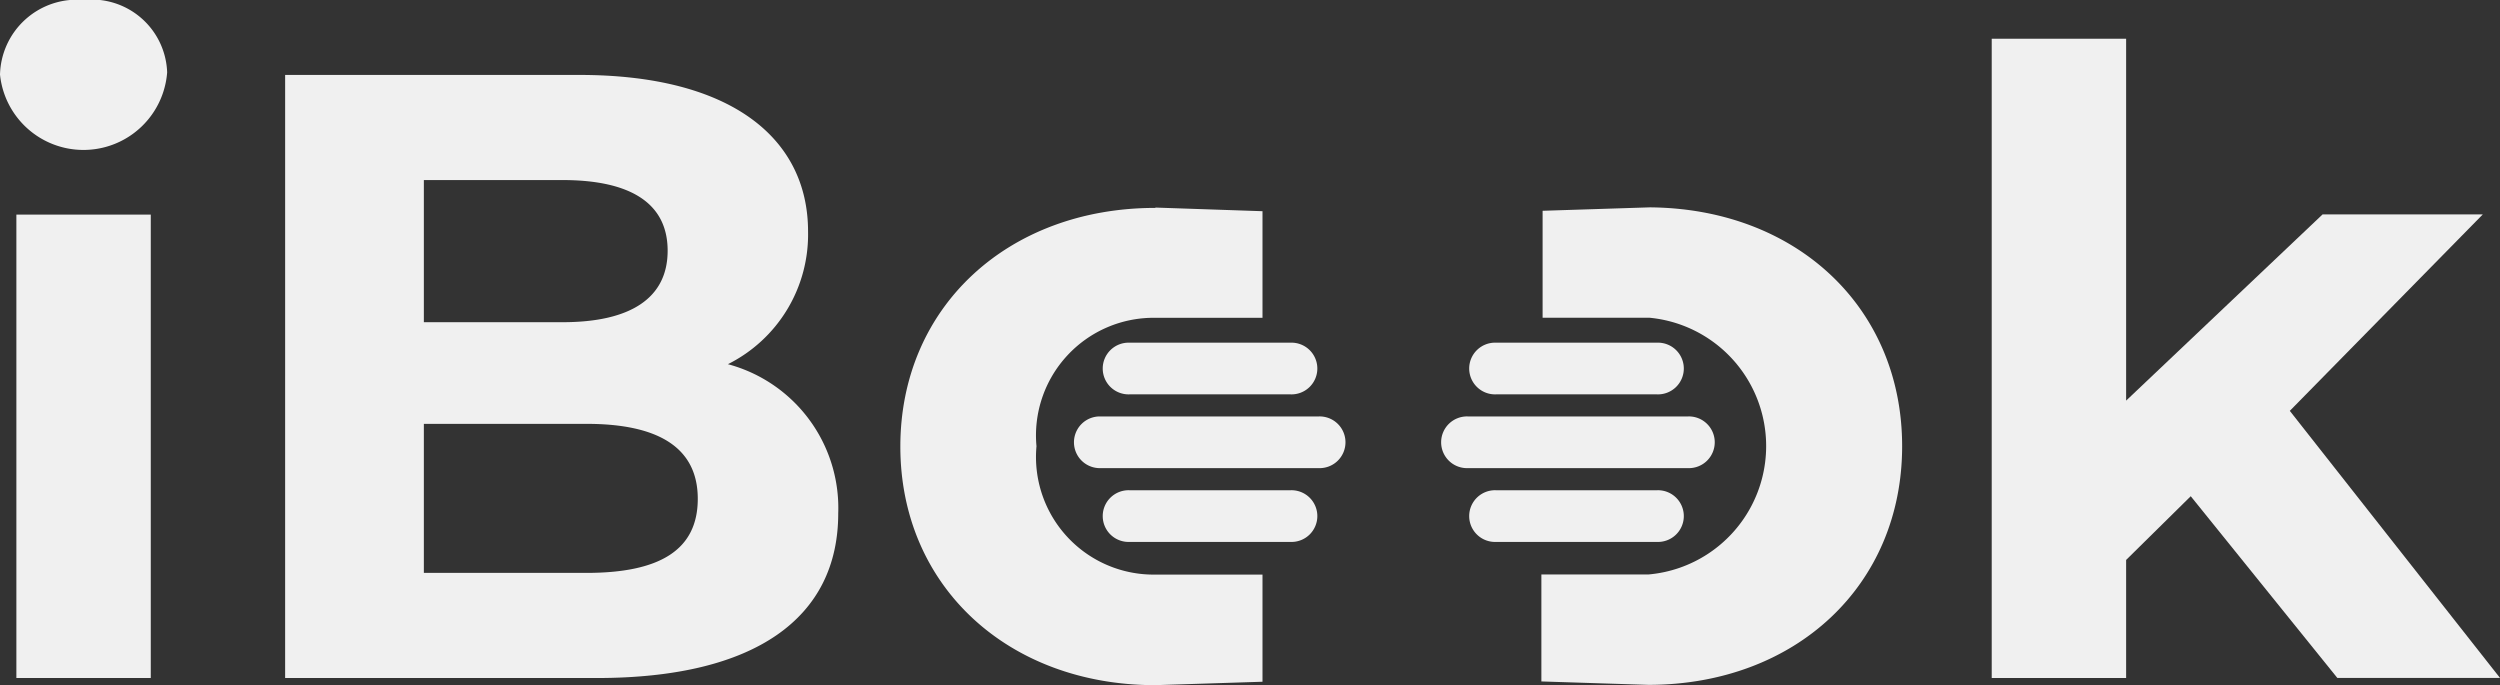 <svg xmlns="http://www.w3.org/2000/svg" width="59.077" height="16.188" viewBox="0 0 59.077 16.188">
  <rect x="0" y="0" width="59.077" height="16.188" fill="#333333" stroke="none"/>
  <g id="iBook_Logo" data-name="iBook Logo" transform="translate(-898.929 -569.558)">
    <g id="Grupo_1" data-name="Grupo 1" transform="translate(898.929 569.558)">
      <path id="Caminho_1" data-name="Caminho 1" d="M898.929,571.329a1.815,1.815,0,0,1,1.975-1.771,1.783,1.783,0,0,1,1.975,1.71,1.983,1.983,0,0,1-3.949.062Zm.387,3.3h3.176V585.58h-3.176Z" transform="translate(-898.929 -569.558)" fill="#f0f0f0"/>
    </g>
    <g id="Grupo_2" data-name="Grupo 2" transform="translate(905.667 571.329)">
      <path id="Caminho_2" data-name="Caminho 2" d="M928.549,584.271c0,2.464-1.954,3.889-5.7,3.889h-7.37V573.909h6.962c3.563,0,5.395,1.486,5.395,3.7a3.425,3.425,0,0,1-1.894,3.135A3.519,3.519,0,0,1,928.549,584.271Zm-9.792-7.878v3.359h3.277c1.608,0,2.484-.57,2.484-1.69s-.875-1.669-2.484-1.669Zm6.473,7.532c0-1.2-.916-1.771-2.626-1.771h-3.847v3.522H922.6C924.314,585.676,925.23,585.146,925.23,583.925Z" transform="translate(-915.479 -573.909)" fill="#f0f0f0"/>
    </g>
    <g id="Grupo_3" data-name="Grupo 3" transform="translate(920.203 574.456)">
      <path id="Caminho_3" data-name="Caminho 3" d="M954.4,587.235a2.779,2.779,0,0,0,2.809,3.033h2.532V592.8l-2.532.081v0c-3.481,0-6.026-2.341-6.026-5.639s2.545-5.639,6.026-5.639v-.008l2.532.086V584.2h-2.532A2.779,2.779,0,0,0,954.4,587.235Z" transform="translate(-951.181 -581.588)" fill="#f0f0f0"/>
    </g>
    <g id="Grupo_4" data-name="Grupo 4" transform="translate(945.995 570.474)">
      <path id="Caminho_4" data-name="Caminho 4" d="M1019.236,582.618l-1.527,1.506v2.789h-3.176V571.808h3.176v8.551l4.642-4.4h3.786l-4.56,4.642,4.967,6.311H1022.7Z" transform="translate(-1014.533 -571.808)" fill="#f0f0f0"/>
    </g>
    <g id="Grupo_5" data-name="Grupo 5" transform="translate(935.353 574.46)">
      <path id="Caminho_5" data-name="Caminho 5" d="M996.919,587.241c0,3.294-2.52,5.635-5.993,5.639v0l-2.532-.081v-2.528h2.532a3.046,3.046,0,0,0,.029-6.066h-2.532v-2.528l2.532-.081v0C994.415,581.622,996.919,583.955,996.919,587.241Z" transform="translate(-988.394 -581.598)" fill="#f0f0f0"/>
    </g>
    <g id="Grupo_6" data-name="Grupo 6" transform="translate(925.012 577.656)">
      <path id="Caminho_6" data-name="Caminho 6" d="M967.405,590.669h-3.8a.611.611,0,1,1,0-1.221h3.8a.611.611,0,1,1,0,1.221Z" transform="translate(-962.994 -589.448)" fill="#f0f0f0"/>
    </g>
    <g id="Grupo_7" data-name="Grupo 7" transform="translate(924.283 579.399)">
      <path id="Caminho_7" data-name="Caminho 7" d="M967.007,594.951h-5.194a.611.611,0,0,1,0-1.221h5.194a.611.611,0,1,1,0,1.221Z" transform="translate(-961.202 -593.73)" fill="#f0f0f0"/>
    </g>
    <g id="Grupo_8" data-name="Grupo 8" transform="translate(925.012 581.143)">
      <path id="Caminho_8" data-name="Caminho 8" d="M967.405,599.234h-3.8a.611.611,0,1,1,0-1.221h3.8a.611.611,0,1,1,0,1.221Z" transform="translate(-962.994 -598.013)" fill="#f0f0f0"/>
    </g>
    <g id="Grupo_9" data-name="Grupo 9" transform="translate(933.672 581.143)">
      <path id="Caminho_9" data-name="Caminho 9" d="M988.676,599.234h-3.8a.611.611,0,1,1,0-1.221h3.8a.611.611,0,1,1,0,1.221Z" transform="translate(-984.265 -598.013)" fill="#f0f0f0"/>
    </g>
    <g id="Grupo_10" data-name="Grupo 10" transform="translate(933.009 579.399)">
      <path id="Caminho_10" data-name="Caminho 10" d="M988.44,594.951h-5.194a.611.611,0,1,1,0-1.221h5.194a.611.611,0,1,1,0,1.221Z" transform="translate(-982.635 -593.73)" fill="#f0f0f0"/>
    </g>
    <g id="Grupo_11" data-name="Grupo 11" transform="translate(933.672 577.656)">
      <path id="Caminho_11" data-name="Caminho 11" d="M988.676,590.669h-3.8a.611.611,0,1,1,0-1.221h3.8a.611.611,0,1,1,0,1.221Z" transform="translate(-984.265 -589.448)" fill="#f0f0f0"/>
    </g>
  </g>
</svg>
